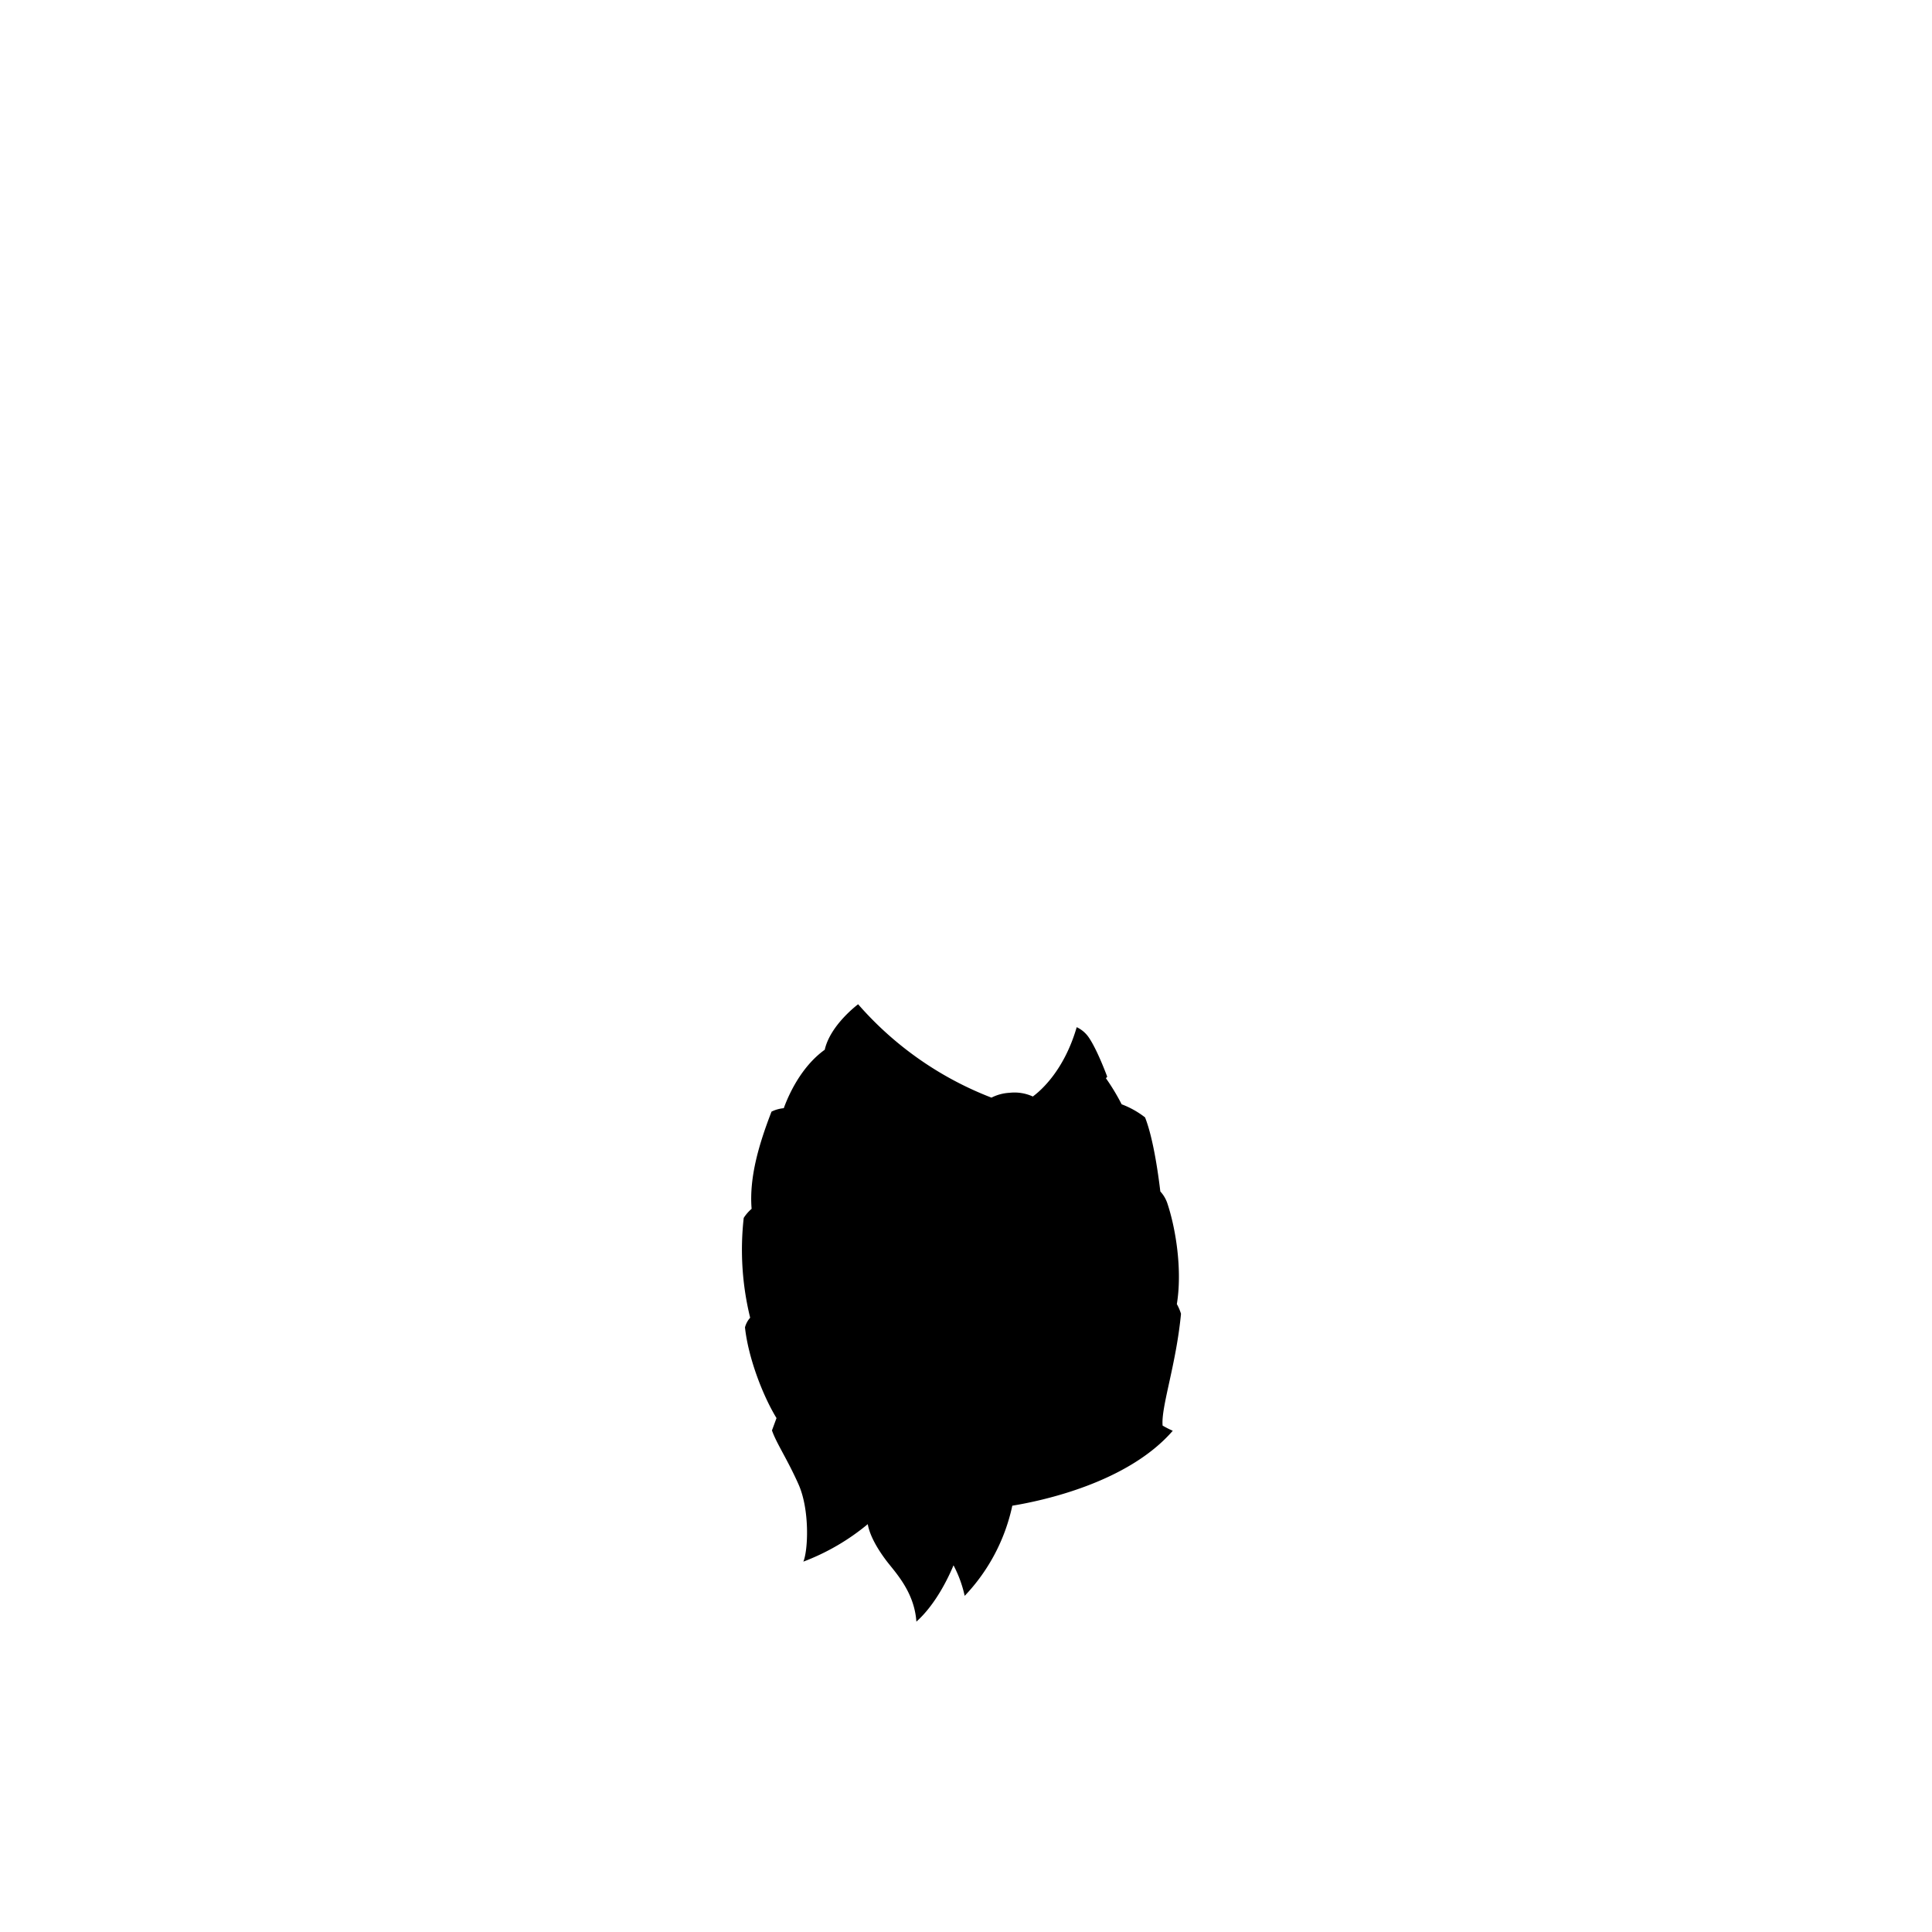 <?xml version="1.0"?>
<svg xmlns="http://www.w3.org/2000/svg" xmlns:xlink="http://www.w3.org/1999/xlink" viewBox="0 0 600 600">
  <title>sarong-curvy</title>
  <g id="main-colour">
    <path d="M 266.56,313.38 s 16.5,20.5,41.58,28.08 c 4.92-1.92,8.42-1.92,12.92.08,7.33-5.33,13.17-16.17,14.17-21.33,4.17,5,7.54,13.67,7.54,13.67 l 0,1.67 s 4.33,5.5,5.17,9 a 14.17,14.17,0,0,1,7,3.33 s 3.83,13.17,4.33,23.83 c 2.67,2.83,6.83,18,4.83,33.67,1.33,2.83,1,8.33,1,8.33 s -6.33,25.67-4.5,30.17 l 1.33,1 s -12.67,16-48,21.83 c -2.83,11.33-9.83,23.83-13.83,26.67 a 33.32,33.32,0,0,0-4.33-9.67 s -6.33,15.17-10.17,18 c -1-7.67-6-13.67-8.17-16.17 s -6.17-8.83-7-14.17 c -7.17,6.17-19.5,11.5-19.5,11.5 s 3-13-1.67-21.83-8.67-17.17-8.67-17.17 l 1.67-4.17 s -7.33-9.33-9.33-27.17 a 7.12,7.12,0,0,1,1.33-3 s -3.83-16.83-2.17-30.83 c 2-2.5,2.67-3.17,2.67-3.17 s .67-21.17,6.17-29.33 c 3.17-.5,3.33-1,3.33-1 s 3.67-11.67,12.83-18.67 C 259.72,318.71,266.56,313.38,266.56,313.38Z" fill="param(main_colour)"/>
  </g>
  <g id="outline">
    <path d="M 366.77,408 a 15.19,15.19,0,0,0-1.29-3 c 1.71-10.41-.24-23.25-3-31.45 a 10.22,10.22,0,0,0-2.13-3.53 c -.73-6.13-2.27-16.75-4.74-23 a 27.53,27.53,0,0,0-7.27-4.07,67.18,67.18,0,0,0-4.89-8.1 c .26-.29.41-.46.41-.46 S 340.73,325.84,338,322 a 9.28,9.28,0,0,0-3.62-3 c -3.89,13.41-11.13,19.7-13.63,21.53 a 13.66,13.66,0,0,0-7.25-1.15,13.94,13.94,0,0,0-5.59,1.5,105.11,105.11,0,0,1-41.41-29 s -8.62,6.38-10.37,14.13 l 0,0 c -7.5,5.39-11.38,14.43-12.72,18.15 a 10.71,10.71,0,0,0-3.81,1.07 c -3.72,9.64-7,20.21-6.18,30.18 a 13,13,0,0,0-2.45,2.82,88.59,88.59,0,0,0,2,31,7.25,7.25,0,0,0-1.61,3 c 1,9.34,5.47,21.1,9.79,28.17-.43,1.18-1.15,3.14-1.41,3.83,1.38,4,4.75,8.88,8.25,16.75 s 3,20.38,1.5,24 a 70.11,70.11,0,0,0,20-11.64 c .68,3.89,3.39,8.17,5.72,11.27,2.63,3.5,8.75,9.63,9.38,19,6.08-5.4,10.09-14,11.53-17.49 a 37.15,37.15,0,0,1,3.47,9.49,58.19,58.19,0,0,0,14.79-28 c 9.27-1.52,35.84-7.14,49.83-23.27-1.06-.47-2.11-1-3.15-1.61 C 360.52,437,365.27,423.86,366.77,408Z m -6.5,23.13 a 83.42,83.42,0,0,0-1.32,10.35 c -11-7-20.5-19.07-24.06-26.73 a 178.89,178.89,0,0,1-7-18.38 c -.4-8.85-1-17.72-1.48-25.7,1.46,3.66,3.54,10.2,9.82,18.2 a 68.78,68.78,0,0,0,27.88,20.88 C 364.14,414.63,361.52,424.5,360.27,431.13Z m -59.75-5.62 a 345.51,345.51,0,0,1-1.5-46.75,65.53,65.53,0,0,1,8.2-29.25 c .14.09.27.18.42.25 a 11.42,11.42,0,0,0,2.25.81 c -6.31,16.71-4.49,31.23-3.63,43.44.88,12.38,3,41.25,2.63,51.63-.11,3.14-.24,5.89-.44,8.36 a 23.82,23.82,0,0,1-10.31,5.52 C 302.14,451.5,301.89,439.5,300.52,425.5Z m 10.63,14.25 c 0-15.5-2.25-38.87-3.75-57.12 a 77.31,77.31,0,0,1,4.14-31.78,6.12,6.12,0,0,0,3.2-.43 c 4,15.81,1.53,28.67,1.28,37.71 s .25,22.5,3.13,27.75 c -2.25-7.75-1.75-25.87-.62-40.75 a 80.6,80.6,0,0,0-1.82-24.84,29,29,0,0,0,3.2.21,3.11,3.11,0,0,0,.78-.11,55.6,55.6,0,0,1,2.47,7.61 c 1.38,5.38,2.38,33.13,2.63,45.75 s 1.13,28.25,5.13,38.13 c -4,2.38-7.62,7.75-10.37,13.5 s -7.12,10-12.87,10.38 C 309.64,463.25,311.14,455.25,311.14,439.75Z M 342,336.28 c 2.78,3.41,6.16,11.2,7.21,13.69-10.21,2.65-22.41-1.55-25.62-2.77,0-.11.05-.22.07-.33,2.94-.05,12.57-.39,18.24-2.49-11.39,1.65-16.3,1.35-18.1,1.07 a 7.45,7.45,0,0,0-.06-.85 C 333.5,342.59,339.27,338.64,342,336.28Z m 20.52,69.85 c -11.56-5.08-22.93-15.11-27.24-22-3.15-5-7.14-13.7-9.13-18.16 a 69.87,69.87,0,0,0-1.43-10.51 c 6.75,8.23,25.49,19.52,35.43,20.67 A 63.79,63.79,0,0,1,362.5,406.13Z M 353.64,348 c 2.86,9.22,4.17,21.65,4.5,25.21-17.14-4.61-30.48-17.66-34.56-22-.34-1.06-.63-1.82-.82-2.28.09-.12.17-.24.25-.37,15.06,6.32,22,3.33,25.14,3.08 s 4.5-1.75,4.25-2.75 c -.34.15-.7.29-1,.42q-.75-1.78-1.49-3.36 A 8.53,8.53,0,0,1,353.64,348Z m -18-25.75 s 3.13,3.75,6.38,11.5 c -6.63,6.42-15.82,8.94-18.57,9.58v0 c 5.08-1.39,10.95-5.77,13.2-9.92-3.12,3.63-5.87,5.5-11.75,8.38 a 25.14,25.14,0,0,0,9.63-12.25,33.07,33.07,0,0,1-12.07,12.26 l -.05-.06 A 41.26,41.26,0,0,0,335.64,322.25Z m -13.87,20.88 c 1.13,1.63-.12,4.5-1.12,5.5-.7.7-3,.54-4.38.39 a 3.81,3.81,0,0,0,0-4.26 s .5,3.38-2.62,4.38-6.87-.87-6.87-3.12,1.38-3.62,4.25-4.5 S 320.64,341.5,321.77,343.13Z M 267,314.63 s 12.22,17.95,39.64,27.21 a 4.74,4.74,0,0,0-.48.57 c -23.88-2.56-38.78-18.91-38.78-18.91,13.28,16.51,33.91,19.58,38.19,20 l 0,.07 a 78.08,78.08,0,0,1-47.17-18.5 C 260.89,319.75,267,314.63,267,314.63Z m -9.78,12.29 a 78.93,78.93,0,0,0,48,18.19 s 0,.08,0,.12 c -20.15,3.46-45.37-4.85-45.37-4.85,22.92,9.17,41.73,6.94,45.45,6.36 a 4.5,4.5,0,0,0,.14.54 c -4.08,1.12-31.61,8-60.14-.61 C 247,338.09,254.75,329.51,257.24,326.92Z m -15.59,20.46 c 13.67,7.54,51.68,6.42,63.2,1.54-2.48,3.17-9.77,10.23-29.58,18.58-24,10.13-36.74,9.26-39.24,8.94 A 83.43,83.43,0,0,1,241.64,347.38Z m -7.5,32 c 14.68-.23,51.72-9.92,69.34-26.72 a 42.07,42.07,0,0,0-2.69,5.61 c -7.87,13.1-27.25,38.46-64.91,51.56 C 235.08,406.61,232,392.8,234.14,379.38Z m 43.25,9.13 A 107,107,0,0,0,299,363.7q-.74,2.74-1.22,5.55 c -3.22,10.15-11.8,34.94-22.38,47.37-13,15.26-23.52,22.53-31.31,24.3-1.81-3-8.71-15.05-9.69-28.17 C 251.52,408.25,266.39,398,277.39,388.5Z M 249,457.5 c -2.37-5-6.75-12.75-6.75-13.5,9.88-2.87,22.3-9.26,33.13-23.37,9.88-12.87,13.38-20.25,16.75-29.25,1.62-4.32,3.3-9.36,4.6-13.43-.23,3.21-.32,6.41-.35,9.55-.07,8,.5,19.88,1.18,30.24 a 89.15,89.15,0,0,1-6.81,23.51 c -6.37,13.75-17.37,30.5-38.12,39.75 C 253.77,469.13,251.39,462.5,249,457.5Z m 37.13,42.63 c .13-4.62-4.12-10.62-9.62-17.62 a 23.08,23.08,0,0,1-5-10.81,80.51,80.51,0,0,0,10.12-10.54,32.76,32.76,0,0,0,6.12,13.22,85,85,0,0,1,7,9.3 C 293.28,487.63,289.52,495.87,286.14,500.13Z m 14.13-8.25 c -2-10.12-10.25-16.5-13.75-23.12 a 27.56,27.56,0,0,1-3-10 c 1-1.39,2-2.8,2.89-4.23 A 86.85,86.85,0,0,0,298,424.29 c .35,4.59.69,8.54,1,11.21,1,9.38-.5,19.88-4.25,27 A 24.21,24.21,0,0,0,308.13,457 a 25.4,25.4,0,0,1-3.24,10.34,13.24,13.24,0,0,0,6.66-.21 l -.41,1,1.12-.15 C 310.22,475.17,306.85,484.24,300.27,491.88Z m 15.28-26.62 a 23.36,23.36,0,0,0,7.72-9.63 c 1.75-4.12,5.5-10.75,10.5-13.25-5.12-10.75-5.12-23.25-5.5-36.75,0-.41,0-.83,0-1.25,3.27,10.09,12,29.71,32.66,40.62 C 349,454.85,329.74,463.72,315.54,465.26Z"/>
  </g>
<script type="text/ecmascript" xlink:href="param.min.js"/> 
</svg>
